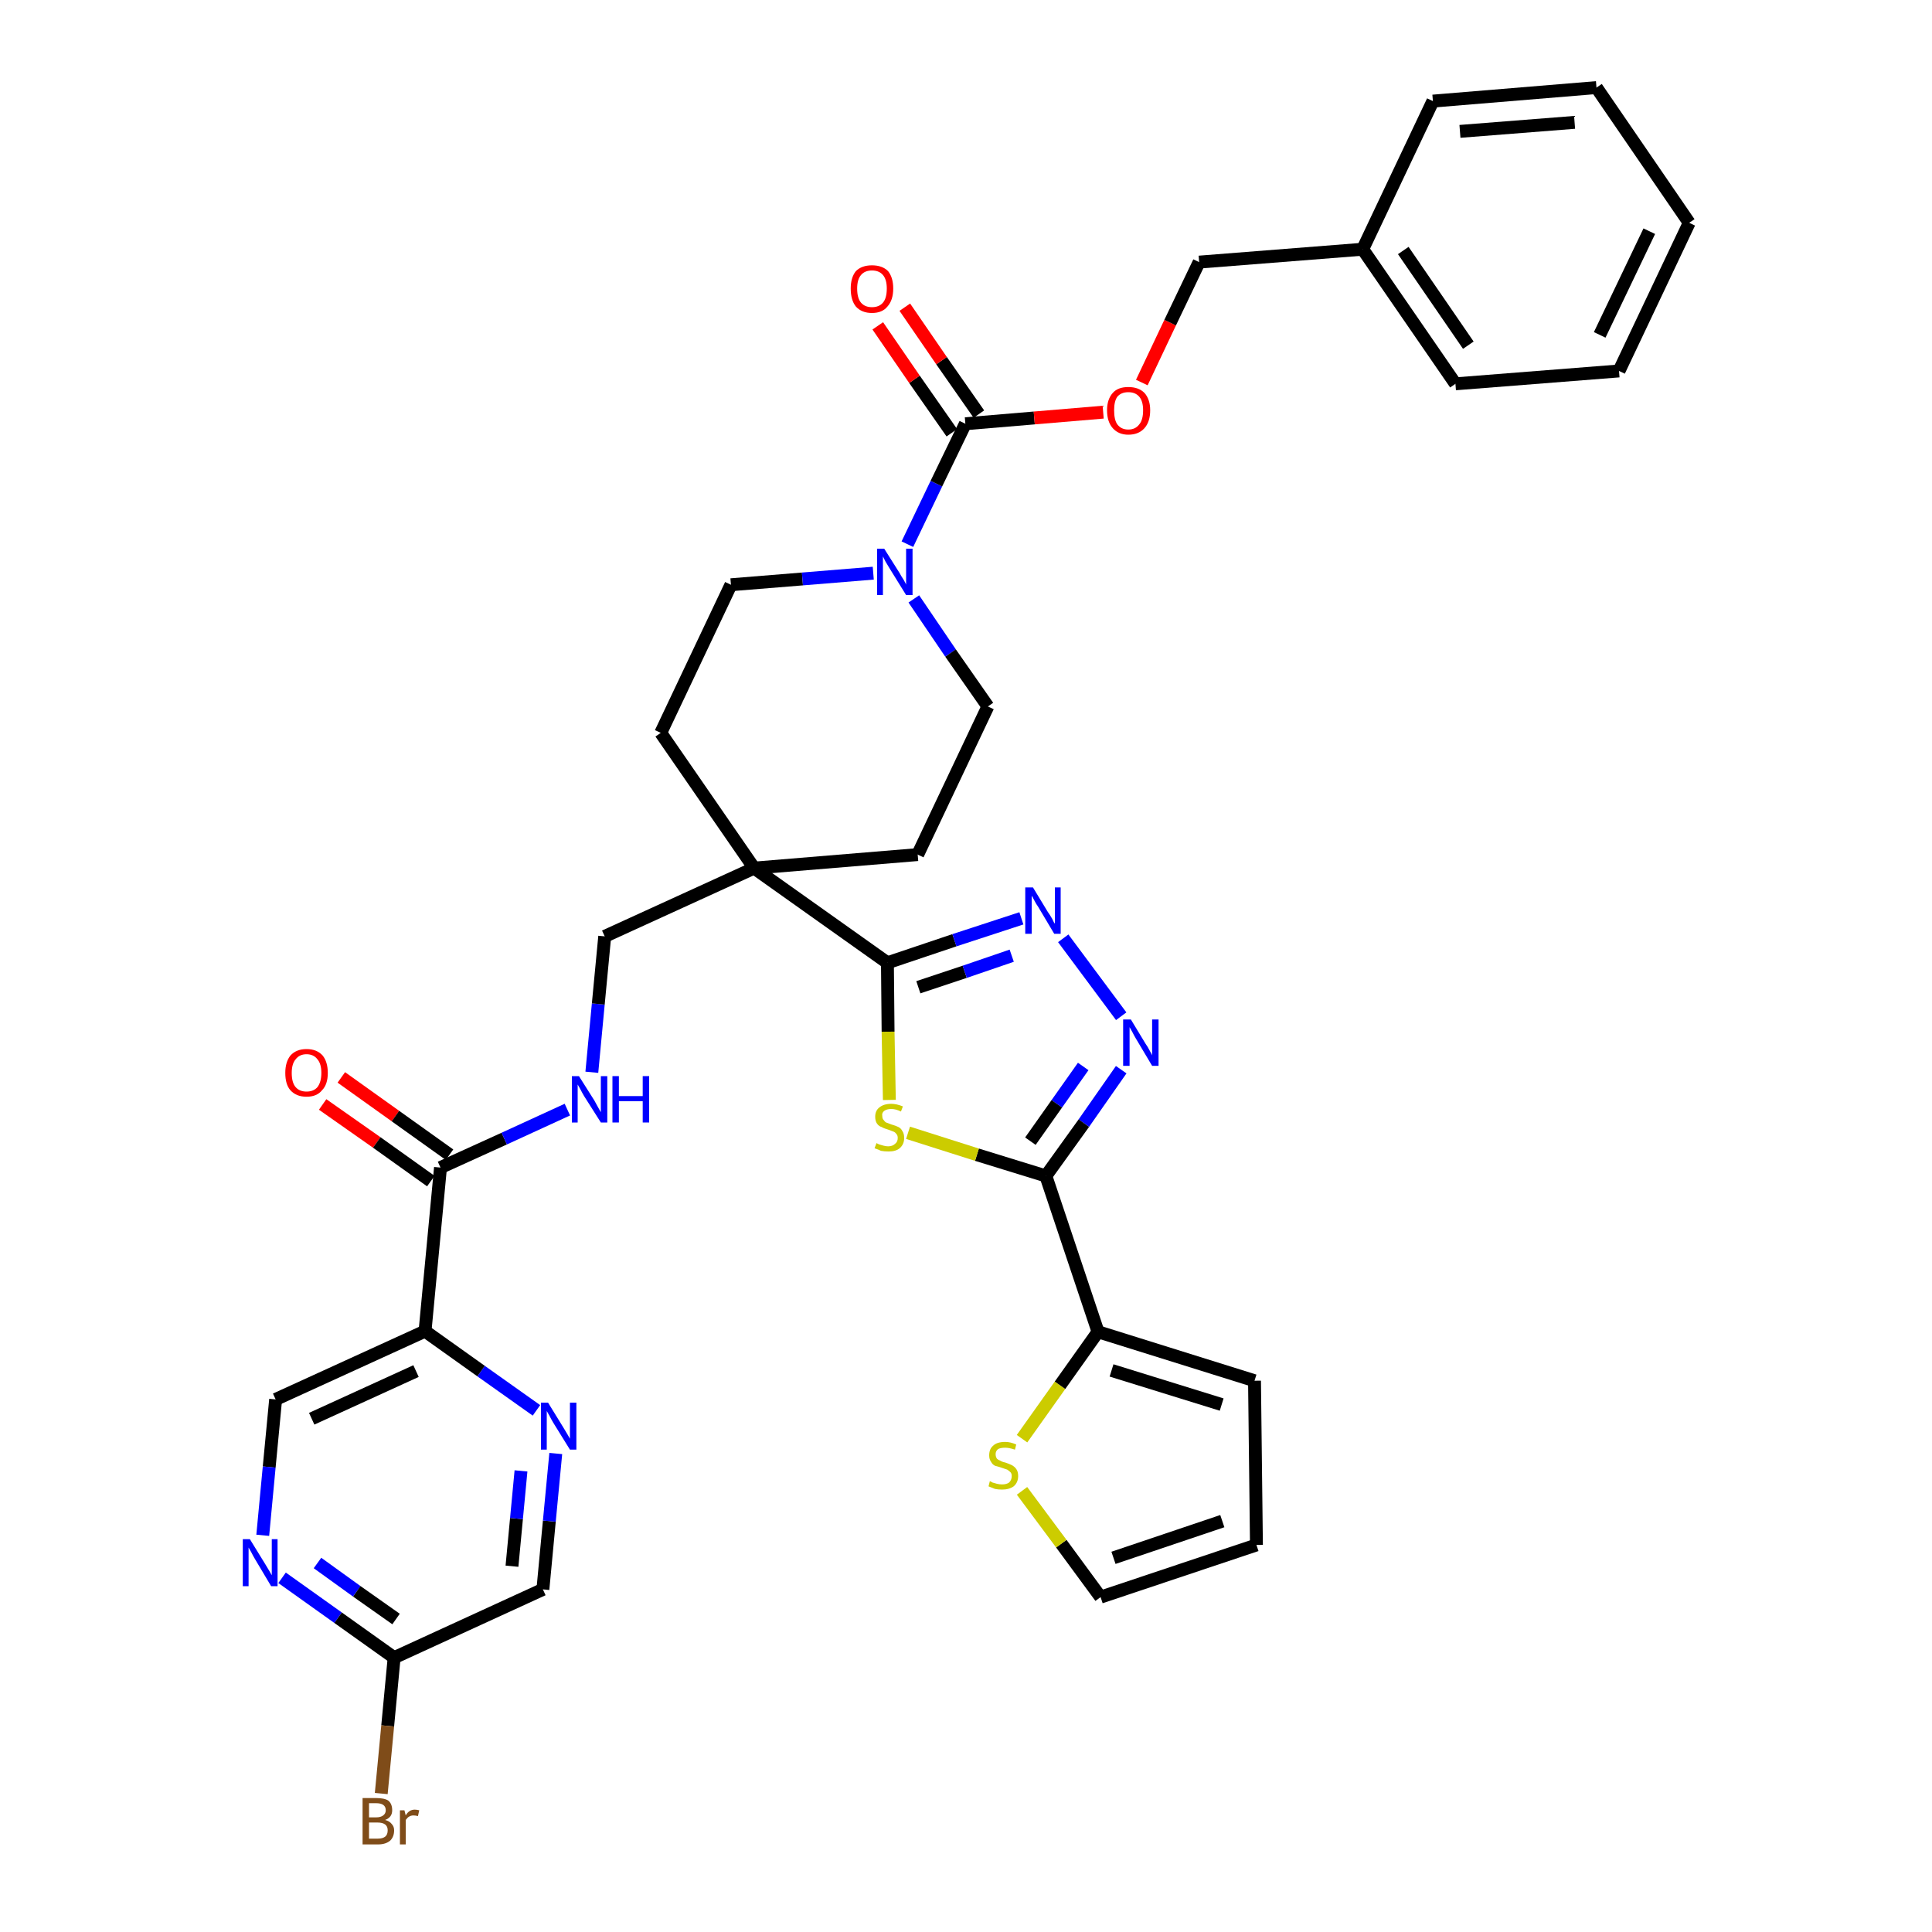 <?xml version='1.0' encoding='iso-8859-1'?>
<svg version='1.1' baseProfile='full'
              xmlns='http://www.w3.org/2000/svg'
                      xmlns:rdkit='http://www.rdkit.org/xml'
                      xmlns:xlink='http://www.w3.org/1999/xlink'
                  xml:space='preserve'
width='300px' height='300px' viewBox='0 0 300 300'>
<!-- END OF HEADER -->
<path class='bond-0 atom-0 atom-1' d='M 50.1,171.5 L 58.5,177.4' style='fill:none;fill-rule:evenodd;stroke:#FF0000;stroke-width:2.0px;stroke-linecap:butt;stroke-linejoin:miter;stroke-opacity:1' />
<path class='bond-0 atom-0 atom-1' d='M 58.5,177.4 L 66.9,183.4' style='fill:none;fill-rule:evenodd;stroke:#000000;stroke-width:2.0px;stroke-linecap:butt;stroke-linejoin:miter;stroke-opacity:1' />
<path class='bond-0 atom-0 atom-1' d='M 53.0,167.3 L 61.4,173.3' style='fill:none;fill-rule:evenodd;stroke:#FF0000;stroke-width:2.0px;stroke-linecap:butt;stroke-linejoin:miter;stroke-opacity:1' />
<path class='bond-0 atom-0 atom-1' d='M 61.4,173.3 L 69.8,179.3' style='fill:none;fill-rule:evenodd;stroke:#000000;stroke-width:2.0px;stroke-linecap:butt;stroke-linejoin:miter;stroke-opacity:1' />
<path class='bond-1 atom-1 atom-2' d='M 68.4,181.3 L 78.3,176.8' style='fill:none;fill-rule:evenodd;stroke:#000000;stroke-width:2.0px;stroke-linecap:butt;stroke-linejoin:miter;stroke-opacity:1' />
<path class='bond-1 atom-1 atom-2' d='M 78.3,176.8 L 88.1,172.3' style='fill:none;fill-rule:evenodd;stroke:#0000FF;stroke-width:2.0px;stroke-linecap:butt;stroke-linejoin:miter;stroke-opacity:1' />
<path class='bond-29 atom-1 atom-30' d='M 68.4,181.3 L 66.0,206.7' style='fill:none;fill-rule:evenodd;stroke:#000000;stroke-width:2.0px;stroke-linecap:butt;stroke-linejoin:miter;stroke-opacity:1' />
<path class='bond-2 atom-2 atom-3' d='M 91.9,166.5 L 92.9,155.9' style='fill:none;fill-rule:evenodd;stroke:#0000FF;stroke-width:2.0px;stroke-linecap:butt;stroke-linejoin:miter;stroke-opacity:1' />
<path class='bond-2 atom-2 atom-3' d='M 92.9,155.9 L 93.9,145.4' style='fill:none;fill-rule:evenodd;stroke:#000000;stroke-width:2.0px;stroke-linecap:butt;stroke-linejoin:miter;stroke-opacity:1' />
<path class='bond-3 atom-3 atom-4' d='M 93.9,145.4 L 117.1,134.8' style='fill:none;fill-rule:evenodd;stroke:#000000;stroke-width:2.0px;stroke-linecap:butt;stroke-linejoin:miter;stroke-opacity:1' />
<path class='bond-4 atom-4 atom-5' d='M 117.1,134.8 L 137.8,149.5' style='fill:none;fill-rule:evenodd;stroke:#000000;stroke-width:2.0px;stroke-linecap:butt;stroke-linejoin:miter;stroke-opacity:1' />
<path class='bond-14 atom-4 atom-15' d='M 117.1,134.8 L 102.6,113.8' style='fill:none;fill-rule:evenodd;stroke:#000000;stroke-width:2.0px;stroke-linecap:butt;stroke-linejoin:miter;stroke-opacity:1' />
<path class='bond-36 atom-29 atom-4' d='M 142.5,132.7 L 117.1,134.8' style='fill:none;fill-rule:evenodd;stroke:#000000;stroke-width:2.0px;stroke-linecap:butt;stroke-linejoin:miter;stroke-opacity:1' />
<path class='bond-5 atom-5 atom-6' d='M 137.8,149.5 L 148.2,146.0' style='fill:none;fill-rule:evenodd;stroke:#000000;stroke-width:2.0px;stroke-linecap:butt;stroke-linejoin:miter;stroke-opacity:1' />
<path class='bond-5 atom-5 atom-6' d='M 148.2,146.0 L 158.6,142.6' style='fill:none;fill-rule:evenodd;stroke:#0000FF;stroke-width:2.0px;stroke-linecap:butt;stroke-linejoin:miter;stroke-opacity:1' />
<path class='bond-5 atom-5 atom-6' d='M 142.6,153.3 L 149.8,150.9' style='fill:none;fill-rule:evenodd;stroke:#000000;stroke-width:2.0px;stroke-linecap:butt;stroke-linejoin:miter;stroke-opacity:1' />
<path class='bond-5 atom-5 atom-6' d='M 149.8,150.9 L 157.1,148.4' style='fill:none;fill-rule:evenodd;stroke:#0000FF;stroke-width:2.0px;stroke-linecap:butt;stroke-linejoin:miter;stroke-opacity:1' />
<path class='bond-38 atom-14 atom-5' d='M 138.1,170.8 L 137.9,160.2' style='fill:none;fill-rule:evenodd;stroke:#CCCC00;stroke-width:2.0px;stroke-linecap:butt;stroke-linejoin:miter;stroke-opacity:1' />
<path class='bond-38 atom-14 atom-5' d='M 137.9,160.2 L 137.8,149.5' style='fill:none;fill-rule:evenodd;stroke:#000000;stroke-width:2.0px;stroke-linecap:butt;stroke-linejoin:miter;stroke-opacity:1' />
<path class='bond-6 atom-6 atom-7' d='M 165.1,145.7 L 174.1,157.8' style='fill:none;fill-rule:evenodd;stroke:#0000FF;stroke-width:2.0px;stroke-linecap:butt;stroke-linejoin:miter;stroke-opacity:1' />
<path class='bond-7 atom-7 atom-8' d='M 174.1,166.1 L 168.3,174.4' style='fill:none;fill-rule:evenodd;stroke:#0000FF;stroke-width:2.0px;stroke-linecap:butt;stroke-linejoin:miter;stroke-opacity:1' />
<path class='bond-7 atom-7 atom-8' d='M 168.3,174.4 L 162.4,182.6' style='fill:none;fill-rule:evenodd;stroke:#000000;stroke-width:2.0px;stroke-linecap:butt;stroke-linejoin:miter;stroke-opacity:1' />
<path class='bond-7 atom-7 atom-8' d='M 168.2,165.6 L 164.1,171.4' style='fill:none;fill-rule:evenodd;stroke:#0000FF;stroke-width:2.0px;stroke-linecap:butt;stroke-linejoin:miter;stroke-opacity:1' />
<path class='bond-7 atom-7 atom-8' d='M 164.1,171.4 L 160.0,177.2' style='fill:none;fill-rule:evenodd;stroke:#000000;stroke-width:2.0px;stroke-linecap:butt;stroke-linejoin:miter;stroke-opacity:1' />
<path class='bond-8 atom-8 atom-9' d='M 162.4,182.6 L 170.5,206.8' style='fill:none;fill-rule:evenodd;stroke:#000000;stroke-width:2.0px;stroke-linecap:butt;stroke-linejoin:miter;stroke-opacity:1' />
<path class='bond-13 atom-8 atom-14' d='M 162.4,182.6 L 151.7,179.3' style='fill:none;fill-rule:evenodd;stroke:#000000;stroke-width:2.0px;stroke-linecap:butt;stroke-linejoin:miter;stroke-opacity:1' />
<path class='bond-13 atom-8 atom-14' d='M 151.7,179.3 L 141.0,175.9' style='fill:none;fill-rule:evenodd;stroke:#CCCC00;stroke-width:2.0px;stroke-linecap:butt;stroke-linejoin:miter;stroke-opacity:1' />
<path class='bond-9 atom-9 atom-10' d='M 170.5,206.8 L 194.8,214.4' style='fill:none;fill-rule:evenodd;stroke:#000000;stroke-width:2.0px;stroke-linecap:butt;stroke-linejoin:miter;stroke-opacity:1' />
<path class='bond-9 atom-9 atom-10' d='M 172.6,212.8 L 189.7,218.1' style='fill:none;fill-rule:evenodd;stroke:#000000;stroke-width:2.0px;stroke-linecap:butt;stroke-linejoin:miter;stroke-opacity:1' />
<path class='bond-40 atom-13 atom-9' d='M 158.7,223.4 L 164.6,215.1' style='fill:none;fill-rule:evenodd;stroke:#CCCC00;stroke-width:2.0px;stroke-linecap:butt;stroke-linejoin:miter;stroke-opacity:1' />
<path class='bond-40 atom-13 atom-9' d='M 164.6,215.1 L 170.5,206.8' style='fill:none;fill-rule:evenodd;stroke:#000000;stroke-width:2.0px;stroke-linecap:butt;stroke-linejoin:miter;stroke-opacity:1' />
<path class='bond-10 atom-10 atom-11' d='M 194.8,214.4 L 195.1,239.9' style='fill:none;fill-rule:evenodd;stroke:#000000;stroke-width:2.0px;stroke-linecap:butt;stroke-linejoin:miter;stroke-opacity:1' />
<path class='bond-11 atom-11 atom-12' d='M 195.1,239.9 L 170.9,248.0' style='fill:none;fill-rule:evenodd;stroke:#000000;stroke-width:2.0px;stroke-linecap:butt;stroke-linejoin:miter;stroke-opacity:1' />
<path class='bond-11 atom-11 atom-12' d='M 189.8,236.2 L 172.9,241.9' style='fill:none;fill-rule:evenodd;stroke:#000000;stroke-width:2.0px;stroke-linecap:butt;stroke-linejoin:miter;stroke-opacity:1' />
<path class='bond-12 atom-12 atom-13' d='M 170.9,248.0 L 164.8,239.7' style='fill:none;fill-rule:evenodd;stroke:#000000;stroke-width:2.0px;stroke-linecap:butt;stroke-linejoin:miter;stroke-opacity:1' />
<path class='bond-12 atom-12 atom-13' d='M 164.8,239.7 L 158.7,231.5' style='fill:none;fill-rule:evenodd;stroke:#CCCC00;stroke-width:2.0px;stroke-linecap:butt;stroke-linejoin:miter;stroke-opacity:1' />
<path class='bond-15 atom-15 atom-16' d='M 102.6,113.8 L 113.5,90.8' style='fill:none;fill-rule:evenodd;stroke:#000000;stroke-width:2.0px;stroke-linecap:butt;stroke-linejoin:miter;stroke-opacity:1' />
<path class='bond-16 atom-16 atom-17' d='M 113.5,90.8 L 124.6,89.9' style='fill:none;fill-rule:evenodd;stroke:#000000;stroke-width:2.0px;stroke-linecap:butt;stroke-linejoin:miter;stroke-opacity:1' />
<path class='bond-16 atom-16 atom-17' d='M 124.6,89.9 L 135.6,89.0' style='fill:none;fill-rule:evenodd;stroke:#0000FF;stroke-width:2.0px;stroke-linecap:butt;stroke-linejoin:miter;stroke-opacity:1' />
<path class='bond-17 atom-17 atom-18' d='M 140.9,84.5 L 145.4,75.1' style='fill:none;fill-rule:evenodd;stroke:#0000FF;stroke-width:2.0px;stroke-linecap:butt;stroke-linejoin:miter;stroke-opacity:1' />
<path class='bond-17 atom-17 atom-18' d='M 145.4,75.1 L 149.9,65.8' style='fill:none;fill-rule:evenodd;stroke:#000000;stroke-width:2.0px;stroke-linecap:butt;stroke-linejoin:miter;stroke-opacity:1' />
<path class='bond-27 atom-17 atom-28' d='M 141.9,93.0 L 147.6,101.4' style='fill:none;fill-rule:evenodd;stroke:#0000FF;stroke-width:2.0px;stroke-linecap:butt;stroke-linejoin:miter;stroke-opacity:1' />
<path class='bond-27 atom-17 atom-28' d='M 147.6,101.4 L 153.4,109.7' style='fill:none;fill-rule:evenodd;stroke:#000000;stroke-width:2.0px;stroke-linecap:butt;stroke-linejoin:miter;stroke-opacity:1' />
<path class='bond-18 atom-18 atom-19' d='M 152.0,64.3 L 146.2,56.0' style='fill:none;fill-rule:evenodd;stroke:#000000;stroke-width:2.0px;stroke-linecap:butt;stroke-linejoin:miter;stroke-opacity:1' />
<path class='bond-18 atom-18 atom-19' d='M 146.2,56.0 L 140.5,47.7' style='fill:none;fill-rule:evenodd;stroke:#FF0000;stroke-width:2.0px;stroke-linecap:butt;stroke-linejoin:miter;stroke-opacity:1' />
<path class='bond-18 atom-18 atom-19' d='M 147.8,67.2 L 142.0,58.9' style='fill:none;fill-rule:evenodd;stroke:#000000;stroke-width:2.0px;stroke-linecap:butt;stroke-linejoin:miter;stroke-opacity:1' />
<path class='bond-18 atom-18 atom-19' d='M 142.0,58.9 L 136.3,50.6' style='fill:none;fill-rule:evenodd;stroke:#FF0000;stroke-width:2.0px;stroke-linecap:butt;stroke-linejoin:miter;stroke-opacity:1' />
<path class='bond-19 atom-18 atom-20' d='M 149.9,65.8 L 160.6,64.9' style='fill:none;fill-rule:evenodd;stroke:#000000;stroke-width:2.0px;stroke-linecap:butt;stroke-linejoin:miter;stroke-opacity:1' />
<path class='bond-19 atom-18 atom-20' d='M 160.6,64.9 L 171.3,64.0' style='fill:none;fill-rule:evenodd;stroke:#FF0000;stroke-width:2.0px;stroke-linecap:butt;stroke-linejoin:miter;stroke-opacity:1' />
<path class='bond-20 atom-20 atom-21' d='M 177.3,59.4 L 181.7,50.1' style='fill:none;fill-rule:evenodd;stroke:#FF0000;stroke-width:2.0px;stroke-linecap:butt;stroke-linejoin:miter;stroke-opacity:1' />
<path class='bond-20 atom-20 atom-21' d='M 181.7,50.1 L 186.2,40.7' style='fill:none;fill-rule:evenodd;stroke:#000000;stroke-width:2.0px;stroke-linecap:butt;stroke-linejoin:miter;stroke-opacity:1' />
<path class='bond-21 atom-21 atom-22' d='M 186.2,40.7 L 211.6,38.7' style='fill:none;fill-rule:evenodd;stroke:#000000;stroke-width:2.0px;stroke-linecap:butt;stroke-linejoin:miter;stroke-opacity:1' />
<path class='bond-22 atom-22 atom-23' d='M 211.6,38.7 L 226.0,59.6' style='fill:none;fill-rule:evenodd;stroke:#000000;stroke-width:2.0px;stroke-linecap:butt;stroke-linejoin:miter;stroke-opacity:1' />
<path class='bond-22 atom-22 atom-23' d='M 217.9,38.9 L 228.0,53.6' style='fill:none;fill-rule:evenodd;stroke:#000000;stroke-width:2.0px;stroke-linecap:butt;stroke-linejoin:miter;stroke-opacity:1' />
<path class='bond-39 atom-27 atom-22' d='M 222.5,15.7 L 211.6,38.7' style='fill:none;fill-rule:evenodd;stroke:#000000;stroke-width:2.0px;stroke-linecap:butt;stroke-linejoin:miter;stroke-opacity:1' />
<path class='bond-23 atom-23 atom-24' d='M 226.0,59.6 L 251.4,57.6' style='fill:none;fill-rule:evenodd;stroke:#000000;stroke-width:2.0px;stroke-linecap:butt;stroke-linejoin:miter;stroke-opacity:1' />
<path class='bond-24 atom-24 atom-25' d='M 251.4,57.6 L 262.3,34.6' style='fill:none;fill-rule:evenodd;stroke:#000000;stroke-width:2.0px;stroke-linecap:butt;stroke-linejoin:miter;stroke-opacity:1' />
<path class='bond-24 atom-24 atom-25' d='M 248.4,52.0 L 256.1,35.9' style='fill:none;fill-rule:evenodd;stroke:#000000;stroke-width:2.0px;stroke-linecap:butt;stroke-linejoin:miter;stroke-opacity:1' />
<path class='bond-25 atom-25 atom-26' d='M 262.3,34.6 L 247.9,13.6' style='fill:none;fill-rule:evenodd;stroke:#000000;stroke-width:2.0px;stroke-linecap:butt;stroke-linejoin:miter;stroke-opacity:1' />
<path class='bond-26 atom-26 atom-27' d='M 247.9,13.6 L 222.5,15.7' style='fill:none;fill-rule:evenodd;stroke:#000000;stroke-width:2.0px;stroke-linecap:butt;stroke-linejoin:miter;stroke-opacity:1' />
<path class='bond-26 atom-26 atom-27' d='M 244.5,19.0 L 226.7,20.4' style='fill:none;fill-rule:evenodd;stroke:#000000;stroke-width:2.0px;stroke-linecap:butt;stroke-linejoin:miter;stroke-opacity:1' />
<path class='bond-28 atom-28 atom-29' d='M 153.4,109.7 L 142.5,132.7' style='fill:none;fill-rule:evenodd;stroke:#000000;stroke-width:2.0px;stroke-linecap:butt;stroke-linejoin:miter;stroke-opacity:1' />
<path class='bond-30 atom-30 atom-31' d='M 66.0,206.7 L 42.8,217.3' style='fill:none;fill-rule:evenodd;stroke:#000000;stroke-width:2.0px;stroke-linecap:butt;stroke-linejoin:miter;stroke-opacity:1' />
<path class='bond-30 atom-30 atom-31' d='M 64.6,212.9 L 48.4,220.3' style='fill:none;fill-rule:evenodd;stroke:#000000;stroke-width:2.0px;stroke-linecap:butt;stroke-linejoin:miter;stroke-opacity:1' />
<path class='bond-37 atom-36 atom-30' d='M 83.3,219.0 L 74.7,212.9' style='fill:none;fill-rule:evenodd;stroke:#0000FF;stroke-width:2.0px;stroke-linecap:butt;stroke-linejoin:miter;stroke-opacity:1' />
<path class='bond-37 atom-36 atom-30' d='M 74.7,212.9 L 66.0,206.7' style='fill:none;fill-rule:evenodd;stroke:#000000;stroke-width:2.0px;stroke-linecap:butt;stroke-linejoin:miter;stroke-opacity:1' />
<path class='bond-31 atom-31 atom-32' d='M 42.8,217.3 L 41.8,227.8' style='fill:none;fill-rule:evenodd;stroke:#000000;stroke-width:2.0px;stroke-linecap:butt;stroke-linejoin:miter;stroke-opacity:1' />
<path class='bond-31 atom-31 atom-32' d='M 41.8,227.8 L 40.8,238.4' style='fill:none;fill-rule:evenodd;stroke:#0000FF;stroke-width:2.0px;stroke-linecap:butt;stroke-linejoin:miter;stroke-opacity:1' />
<path class='bond-32 atom-32 atom-33' d='M 43.8,245.0 L 52.5,251.2' style='fill:none;fill-rule:evenodd;stroke:#0000FF;stroke-width:2.0px;stroke-linecap:butt;stroke-linejoin:miter;stroke-opacity:1' />
<path class='bond-32 atom-32 atom-33' d='M 52.5,251.2 L 61.2,257.4' style='fill:none;fill-rule:evenodd;stroke:#000000;stroke-width:2.0px;stroke-linecap:butt;stroke-linejoin:miter;stroke-opacity:1' />
<path class='bond-32 atom-32 atom-33' d='M 49.3,242.7 L 55.4,247.1' style='fill:none;fill-rule:evenodd;stroke:#0000FF;stroke-width:2.0px;stroke-linecap:butt;stroke-linejoin:miter;stroke-opacity:1' />
<path class='bond-32 atom-32 atom-33' d='M 55.4,247.1 L 61.5,251.4' style='fill:none;fill-rule:evenodd;stroke:#000000;stroke-width:2.0px;stroke-linecap:butt;stroke-linejoin:miter;stroke-opacity:1' />
<path class='bond-33 atom-33 atom-34' d='M 61.2,257.4 L 60.2,268.0' style='fill:none;fill-rule:evenodd;stroke:#000000;stroke-width:2.0px;stroke-linecap:butt;stroke-linejoin:miter;stroke-opacity:1' />
<path class='bond-33 atom-33 atom-34' d='M 60.2,268.0 L 59.2,278.5' style='fill:none;fill-rule:evenodd;stroke:#7F4C19;stroke-width:2.0px;stroke-linecap:butt;stroke-linejoin:miter;stroke-opacity:1' />
<path class='bond-34 atom-33 atom-35' d='M 61.2,257.4 L 84.3,246.8' style='fill:none;fill-rule:evenodd;stroke:#000000;stroke-width:2.0px;stroke-linecap:butt;stroke-linejoin:miter;stroke-opacity:1' />
<path class='bond-35 atom-35 atom-36' d='M 84.3,246.8 L 85.3,236.2' style='fill:none;fill-rule:evenodd;stroke:#000000;stroke-width:2.0px;stroke-linecap:butt;stroke-linejoin:miter;stroke-opacity:1' />
<path class='bond-35 atom-35 atom-36' d='M 85.3,236.2 L 86.3,225.7' style='fill:none;fill-rule:evenodd;stroke:#0000FF;stroke-width:2.0px;stroke-linecap:butt;stroke-linejoin:miter;stroke-opacity:1' />
<path class='bond-35 atom-35 atom-36' d='M 79.5,243.2 L 80.2,235.8' style='fill:none;fill-rule:evenodd;stroke:#000000;stroke-width:2.0px;stroke-linecap:butt;stroke-linejoin:miter;stroke-opacity:1' />
<path class='bond-35 atom-35 atom-36' d='M 80.2,235.8 L 80.9,228.4' style='fill:none;fill-rule:evenodd;stroke:#0000FF;stroke-width:2.0px;stroke-linecap:butt;stroke-linejoin:miter;stroke-opacity:1' />
<path  class='atom-0' d='M 44.3 166.6
Q 44.3 164.9, 45.1 163.9
Q 46.0 162.9, 47.6 162.9
Q 49.2 162.9, 50.1 163.9
Q 50.9 164.9, 50.9 166.6
Q 50.9 168.4, 50.0 169.3
Q 49.2 170.3, 47.6 170.3
Q 46.0 170.3, 45.1 169.3
Q 44.3 168.4, 44.3 166.6
M 47.6 169.5
Q 48.7 169.5, 49.3 168.8
Q 49.9 168.0, 49.9 166.6
Q 49.9 165.2, 49.3 164.5
Q 48.7 163.7, 47.6 163.7
Q 46.5 163.7, 45.9 164.5
Q 45.3 165.2, 45.3 166.6
Q 45.3 168.1, 45.9 168.8
Q 46.5 169.5, 47.6 169.5
' fill='#FF0000'/>
<path  class='atom-2' d='M 89.9 167.1
L 92.3 170.9
Q 92.5 171.3, 92.9 172.0
Q 93.3 172.7, 93.3 172.7
L 93.3 167.1
L 94.3 167.1
L 94.3 174.3
L 93.3 174.3
L 90.7 170.2
Q 90.4 169.7, 90.1 169.1
Q 89.8 168.6, 89.7 168.4
L 89.7 174.3
L 88.8 174.3
L 88.8 167.1
L 89.9 167.1
' fill='#0000FF'/>
<path  class='atom-2' d='M 95.1 167.1
L 96.1 167.1
L 96.1 170.2
L 99.8 170.2
L 99.8 167.1
L 100.8 167.1
L 100.8 174.3
L 99.8 174.3
L 99.8 171.0
L 96.1 171.0
L 96.1 174.3
L 95.1 174.3
L 95.1 167.1
' fill='#0000FF'/>
<path  class='atom-6' d='M 160.4 137.8
L 162.7 141.6
Q 163.0 142.0, 163.4 142.7
Q 163.7 143.4, 163.8 143.4
L 163.8 137.8
L 164.7 137.8
L 164.7 145.0
L 163.7 145.0
L 161.2 140.8
Q 160.9 140.4, 160.6 139.8
Q 160.3 139.2, 160.2 139.1
L 160.2 145.0
L 159.2 145.0
L 159.2 137.8
L 160.4 137.8
' fill='#0000FF'/>
<path  class='atom-7' d='M 175.6 158.3
L 177.9 162.1
Q 178.2 162.5, 178.5 163.1
Q 178.9 163.8, 178.9 163.9
L 178.9 158.3
L 179.9 158.3
L 179.9 165.5
L 178.9 165.5
L 176.4 161.3
Q 176.1 160.8, 175.8 160.2
Q 175.5 159.7, 175.4 159.5
L 175.4 165.5
L 174.4 165.5
L 174.4 158.3
L 175.6 158.3
' fill='#0000FF'/>
<path  class='atom-13' d='M 153.7 230.0
Q 153.8 230.0, 154.1 230.2
Q 154.5 230.3, 154.8 230.4
Q 155.2 230.5, 155.6 230.5
Q 156.3 230.5, 156.7 230.2
Q 157.1 229.8, 157.1 229.2
Q 157.1 228.8, 156.9 228.6
Q 156.7 228.4, 156.4 228.2
Q 156.1 228.1, 155.5 227.9
Q 154.9 227.7, 154.5 227.6
Q 154.1 227.4, 153.9 227.0
Q 153.6 226.6, 153.6 226.0
Q 153.6 225.0, 154.2 224.5
Q 154.8 223.9, 156.1 223.9
Q 156.9 223.9, 157.8 224.3
L 157.6 225.1
Q 156.7 224.8, 156.1 224.8
Q 155.4 224.8, 155.0 225.0
Q 154.6 225.3, 154.6 225.8
Q 154.6 226.2, 154.8 226.5
Q 155.0 226.7, 155.3 226.8
Q 155.6 227.0, 156.1 227.1
Q 156.7 227.3, 157.1 227.5
Q 157.5 227.7, 157.8 228.1
Q 158.1 228.5, 158.1 229.2
Q 158.1 230.2, 157.4 230.8
Q 156.7 231.3, 155.6 231.3
Q 155.0 231.3, 154.5 231.2
Q 154.0 231.0, 153.5 230.8
L 153.7 230.0
' fill='#CCCC00'/>
<path  class='atom-14' d='M 136.1 177.5
Q 136.1 177.5, 136.5 177.7
Q 136.8 177.8, 137.2 177.9
Q 137.6 178.0, 137.9 178.0
Q 138.6 178.0, 139.0 177.6
Q 139.4 177.3, 139.4 176.7
Q 139.4 176.3, 139.2 176.1
Q 139.0 175.8, 138.7 175.7
Q 138.4 175.6, 137.9 175.4
Q 137.2 175.2, 136.9 175.0
Q 136.5 174.9, 136.2 174.5
Q 135.9 174.1, 135.9 173.4
Q 135.9 172.5, 136.5 172.0
Q 137.2 171.4, 138.4 171.4
Q 139.2 171.4, 140.2 171.8
L 139.9 172.6
Q 139.1 172.2, 138.4 172.2
Q 137.7 172.2, 137.3 172.5
Q 136.9 172.8, 137.0 173.3
Q 137.0 173.7, 137.2 173.9
Q 137.4 174.2, 137.6 174.3
Q 137.9 174.4, 138.4 174.6
Q 139.1 174.8, 139.5 175.0
Q 139.9 175.2, 140.1 175.6
Q 140.4 176.0, 140.4 176.7
Q 140.4 177.7, 139.7 178.3
Q 139.1 178.8, 138.0 178.8
Q 137.3 178.8, 136.8 178.7
Q 136.4 178.5, 135.8 178.3
L 136.1 177.5
' fill='#CCCC00'/>
<path  class='atom-17' d='M 137.3 85.2
L 139.7 89.0
Q 139.9 89.4, 140.3 90.0
Q 140.7 90.7, 140.7 90.8
L 140.7 85.2
L 141.7 85.2
L 141.7 92.4
L 140.7 92.4
L 138.1 88.2
Q 137.8 87.7, 137.5 87.2
Q 137.2 86.6, 137.1 86.4
L 137.1 92.4
L 136.2 92.4
L 136.2 85.2
L 137.3 85.2
' fill='#0000FF'/>
<path  class='atom-19' d='M 132.1 44.8
Q 132.1 43.1, 132.9 42.1
Q 133.8 41.2, 135.4 41.2
Q 137.0 41.2, 137.9 42.1
Q 138.7 43.1, 138.7 44.8
Q 138.7 46.6, 137.8 47.6
Q 137.0 48.6, 135.4 48.6
Q 133.8 48.6, 132.9 47.6
Q 132.1 46.6, 132.1 44.8
M 135.4 47.7
Q 136.5 47.7, 137.1 47.0
Q 137.7 46.3, 137.7 44.8
Q 137.7 43.4, 137.1 42.7
Q 136.5 42.0, 135.4 42.0
Q 134.3 42.0, 133.7 42.7
Q 133.1 43.4, 133.1 44.8
Q 133.1 46.3, 133.7 47.0
Q 134.3 47.7, 135.4 47.7
' fill='#FF0000'/>
<path  class='atom-20' d='M 171.9 63.7
Q 171.9 62.0, 172.8 61.0
Q 173.6 60.1, 175.2 60.1
Q 176.8 60.1, 177.7 61.0
Q 178.6 62.0, 178.6 63.7
Q 178.6 65.5, 177.7 66.5
Q 176.8 67.5, 175.2 67.5
Q 173.7 67.5, 172.8 66.5
Q 171.9 65.5, 171.9 63.7
M 175.2 66.7
Q 176.3 66.7, 176.9 65.9
Q 177.5 65.2, 177.5 63.7
Q 177.5 62.3, 176.9 61.6
Q 176.3 60.9, 175.2 60.9
Q 174.1 60.9, 173.5 61.6
Q 173.0 62.3, 173.0 63.7
Q 173.0 65.2, 173.5 65.9
Q 174.1 66.7, 175.2 66.7
' fill='#FF0000'/>
<path  class='atom-32' d='M 38.8 239.0
L 41.2 242.9
Q 41.4 243.2, 41.8 243.9
Q 42.2 244.6, 42.2 244.6
L 42.2 239.0
L 43.1 239.0
L 43.1 246.3
L 42.1 246.3
L 39.6 242.1
Q 39.3 241.6, 39.0 241.0
Q 38.7 240.5, 38.6 240.3
L 38.6 246.3
L 37.7 246.3
L 37.7 239.0
L 38.8 239.0
' fill='#0000FF'/>
<path  class='atom-34' d='M 59.8 282.6
Q 60.5 282.8, 60.8 283.2
Q 61.2 283.6, 61.2 284.2
Q 61.2 285.2, 60.6 285.8
Q 59.9 286.4, 58.7 286.4
L 56.3 286.4
L 56.3 279.2
L 58.4 279.2
Q 59.7 279.2, 60.3 279.6
Q 60.9 280.1, 60.9 281.1
Q 60.9 282.2, 59.8 282.6
M 57.3 280.0
L 57.3 282.2
L 58.4 282.2
Q 59.1 282.2, 59.5 281.9
Q 59.9 281.6, 59.9 281.1
Q 59.9 280.0, 58.4 280.0
L 57.3 280.0
M 58.7 285.5
Q 59.4 285.5, 59.8 285.2
Q 60.2 284.9, 60.2 284.2
Q 60.2 283.6, 59.8 283.3
Q 59.4 283.0, 58.6 283.0
L 57.3 283.0
L 57.3 285.5
L 58.7 285.5
' fill='#7F4C19'/>
<path  class='atom-34' d='M 62.8 281.1
L 63.0 281.9
Q 63.5 281.0, 64.4 281.0
Q 64.7 281.0, 65.1 281.1
L 64.9 282.0
Q 64.5 281.9, 64.2 281.9
Q 63.8 281.9, 63.5 282.1
Q 63.3 282.2, 63.0 282.6
L 63.0 286.4
L 62.1 286.4
L 62.1 281.1
L 62.8 281.1
' fill='#7F4C19'/>
<path  class='atom-36' d='M 85.1 217.8
L 87.5 221.7
Q 87.7 222.0, 88.1 222.7
Q 88.5 223.4, 88.5 223.4
L 88.5 217.8
L 89.5 217.8
L 89.5 225.1
L 88.5 225.1
L 85.9 220.9
Q 85.6 220.4, 85.3 219.8
Q 85.0 219.3, 84.9 219.1
L 84.9 225.1
L 84.0 225.1
L 84.0 217.8
L 85.1 217.8
' fill='#0000FF'/>
</svg>
